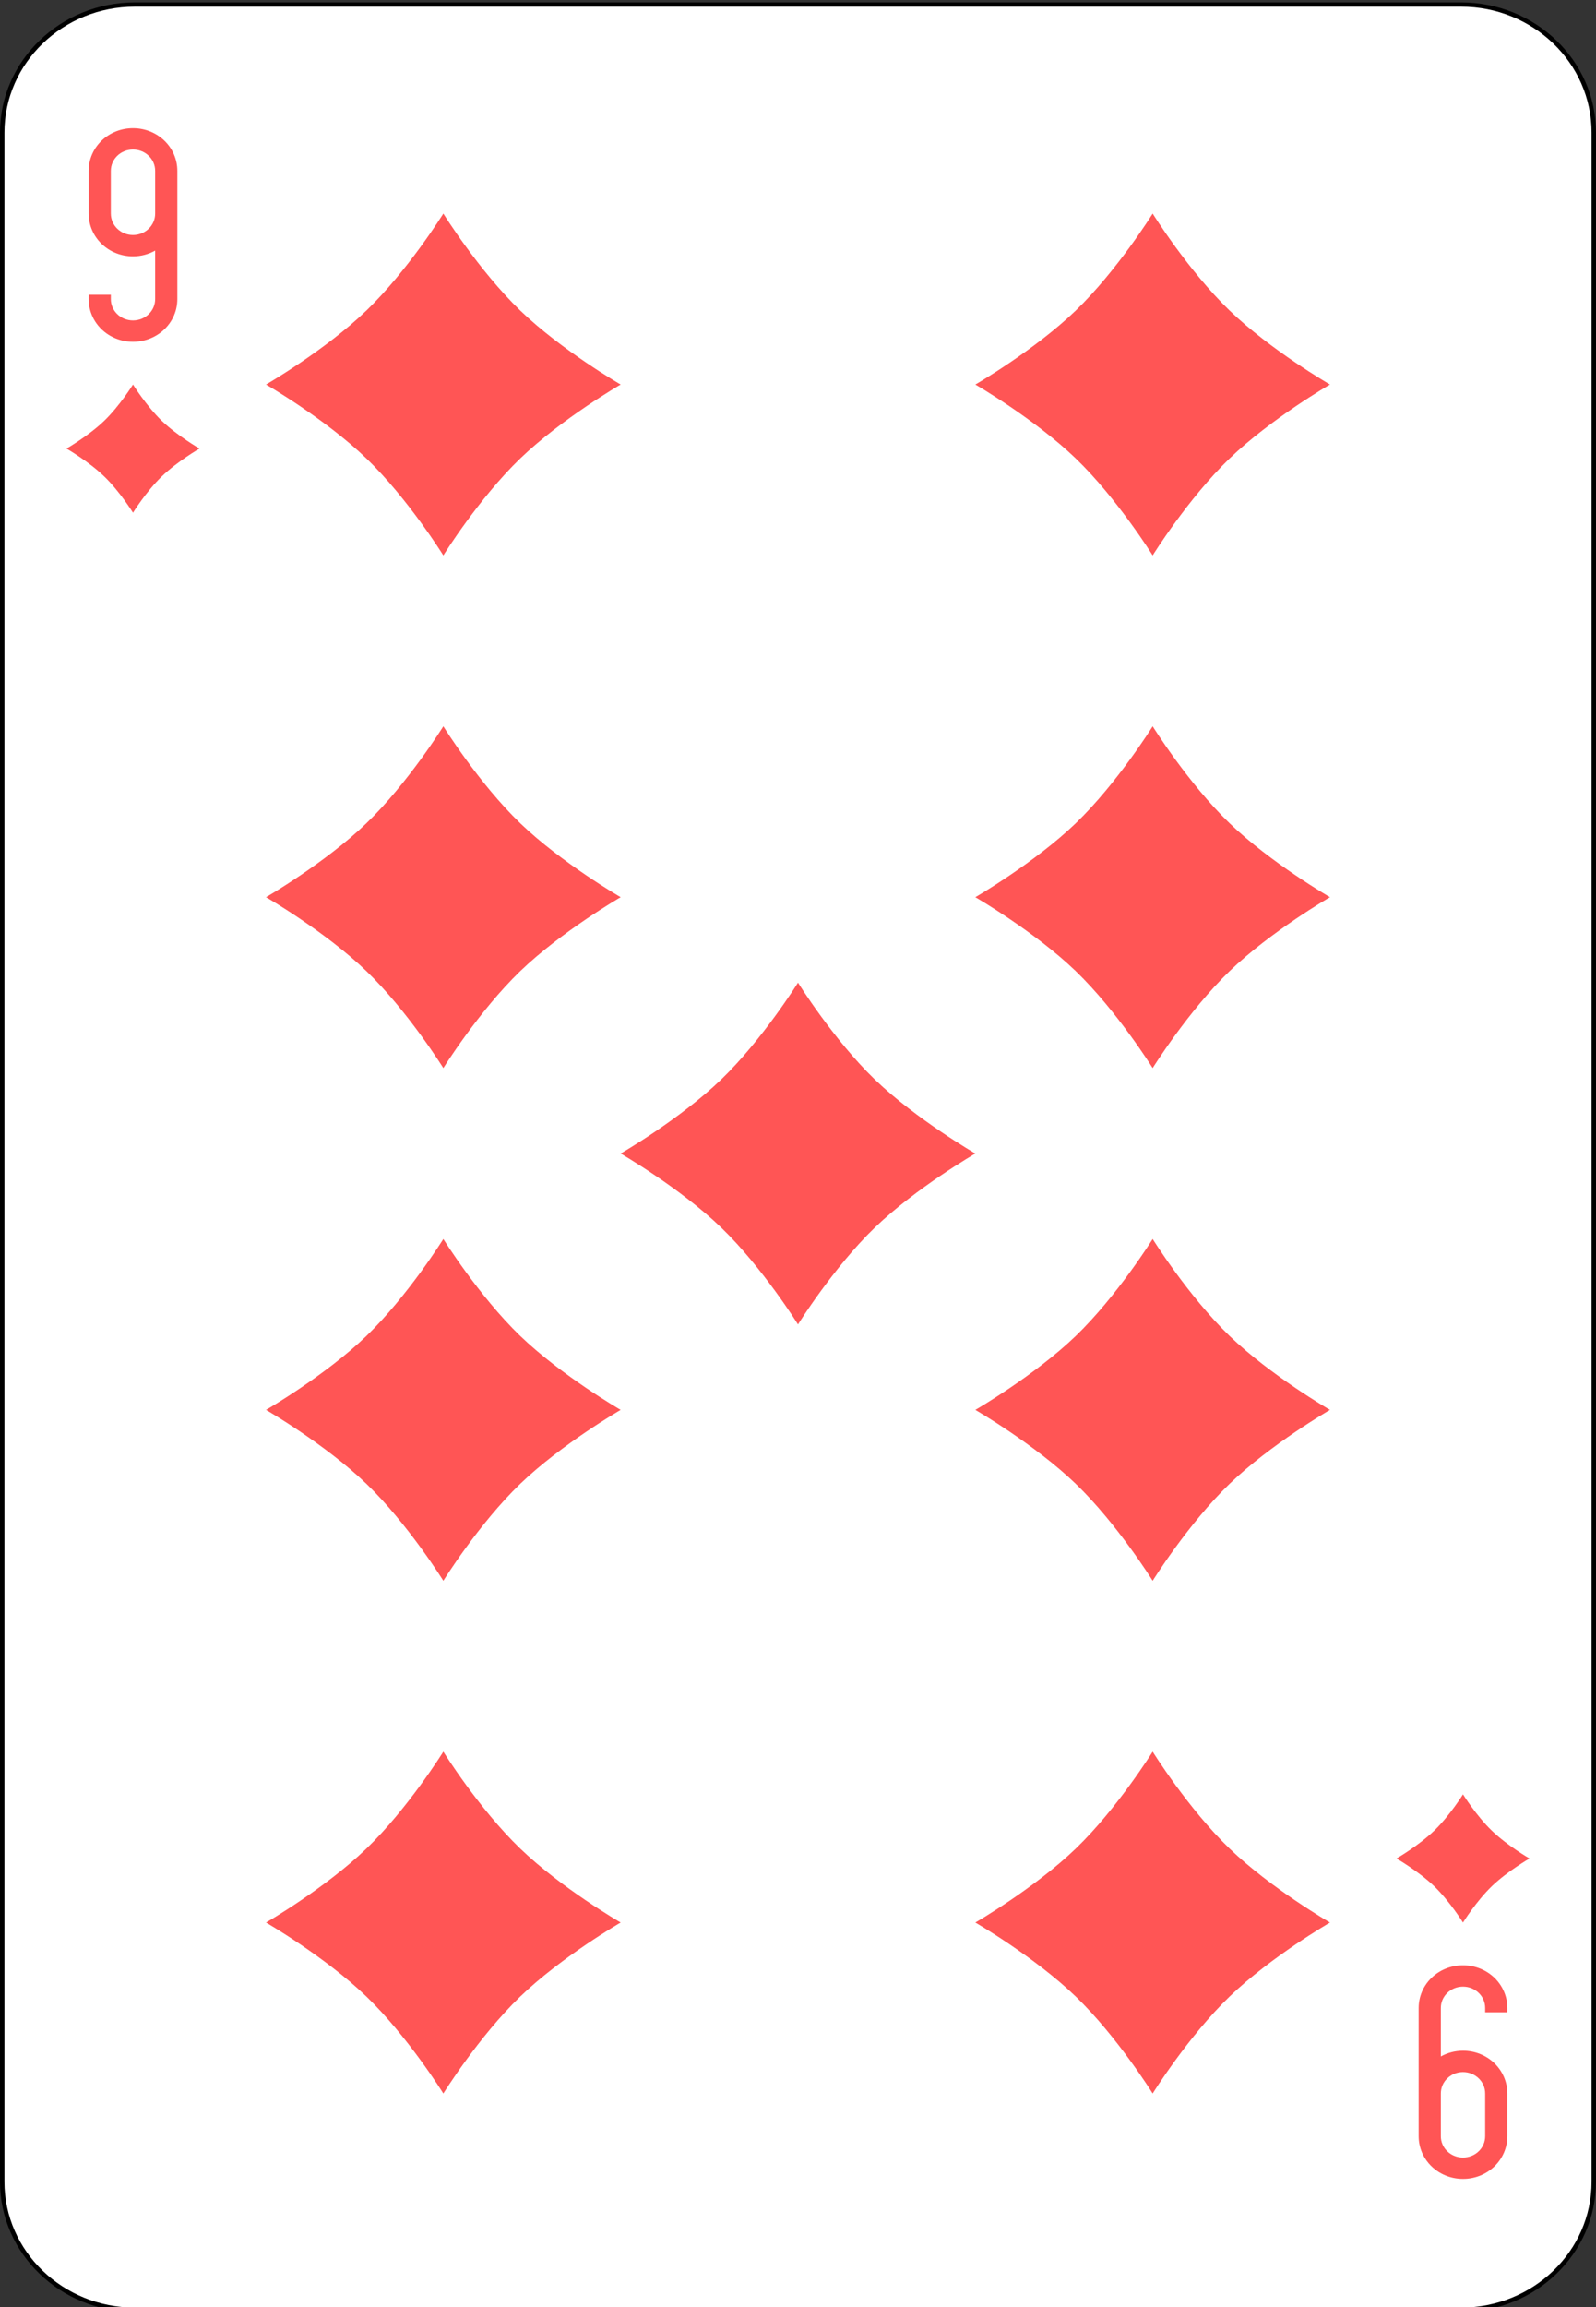 <?xml version="1.0" encoding="UTF-8"?>
<svg xmlns="http://www.w3.org/2000/svg" xmlns:xlink="http://www.w3.org/1999/xlink" width="90px" height="130px" viewBox="0 0 90 130" version="1.1">
<rect x="0" y="0" width="90" height="130" fill="#333333" stroke="none"/>
<g id="surface1">
<path style="fill-rule:nonzero;fill:rgb(100%,100%,100%);fill-opacity:1;stroke-width:1;stroke-linecap:butt;stroke-linejoin:miter;stroke:rgb(0%,0%,0%);stroke-opacity:1;stroke-miterlimit:4;" d="M 30.438 512.863 L 329.562 512.863 C 346.094 512.863 359.5 526.266 359.5 542.8 L 359.5 1021.92 C 359.5 1038.454 346.094 1051.857 329.562 1051.857 L 30.438 1051.857 C 13.906 1051.857 0.5 1038.454 0.5 1021.92 L 0.5 542.8 C 0.5 526.266 13.906 512.863 30.438 512.863 Z M 30.438 512.863 " transform="matrix(0.25,0,0,0.241,0,-123.346)"/>
<path style=" stroke:none;fill-rule:nonzero;fill:rgb(100%,33.333%,33.333%);fill-opacity:1;" d="M 25 12.035 C 25 12.035 27 15.246 29.332 17.492 C 31.668 19.742 35 21.668 35 21.668 C 35 21.668 31.668 23.594 29.332 25.84 C 27 28.086 25 31.297 25 31.297 C 25 31.297 23 28.086 20.668 25.84 C 18.332 23.594 15 21.668 15 21.668 C 15 21.668 18.332 19.742 20.668 17.492 C 23 15.246 25 12.035 25 12.035 "/>
<path style=" stroke:none;fill-rule:nonzero;fill:rgb(100%,33.333%,33.333%);fill-opacity:1;" d="M 65 12.035 C 65 12.035 67 15.246 69.332 17.492 C 71.668 19.742 75 21.668 75 21.668 C 75 21.668 71.668 23.594 69.332 25.84 C 67 28.086 65 31.297 65 31.297 C 65 31.297 63 28.086 60.668 25.84 C 58.332 23.594 55 21.668 55 21.668 C 55 21.668 58.332 19.742 60.668 17.492 C 63 15.246 65 12.035 65 12.035 "/>
<path style=" stroke:none;fill-rule:nonzero;fill:rgb(100%,33.333%,33.333%);fill-opacity:1;" d="M 45 55.371 C 45 55.371 47 58.582 49.332 60.828 C 51.668 63.074 55 65 55 65 C 55 65 51.668 66.926 49.332 69.172 C 47 71.418 45 74.629 45 74.629 C 45 74.629 43 71.418 40.668 69.172 C 38.332 66.926 35 65 35 65 C 35 65 38.332 63.074 40.668 60.828 C 43 58.582 45 55.371 45 55.371 "/>
<path style=" stroke:none;fill-rule:nonzero;fill:rgb(100%,33.333%,33.333%);fill-opacity:1;" d="M 25 40.926 C 25 40.926 27 44.137 29.332 46.383 C 31.668 48.629 35 50.555 35 50.555 C 35 50.555 31.668 52.48 29.332 54.727 C 27 56.977 25 60.184 25 60.184 C 25 60.184 23 56.977 20.668 54.727 C 18.332 52.48 15 50.555 15 50.555 C 15 50.555 18.332 48.629 20.668 46.383 C 23 44.137 25 40.926 25 40.926 "/>
<path style=" stroke:none;fill-rule:nonzero;fill:rgb(100%,33.333%,33.333%);fill-opacity:1;" d="M 65 40.926 C 65 40.926 67 44.137 69.332 46.383 C 71.668 48.629 75 50.555 75 50.555 C 75 50.555 71.668 52.48 69.332 54.727 C 67 56.977 65 60.184 65 60.184 C 65 60.184 63 56.977 60.668 54.727 C 58.332 52.48 55 50.555 55 50.555 C 55 50.555 58.332 48.629 60.668 46.383 C 63 44.137 65 40.926 65 40.926 "/>
<path style=" stroke:none;fill-rule:nonzero;fill:rgb(100%,33.333%,33.333%);fill-opacity:1;" d="M 25 69.816 C 25 69.816 27 73.023 29.332 75.273 C 31.668 77.52 35 79.445 35 79.445 C 35 79.445 31.668 81.371 29.332 83.617 C 27 85.863 25 89.074 25 89.074 C 25 89.074 23 85.863 20.668 83.617 C 18.332 81.371 15 79.445 15 79.445 C 15 79.445 18.332 77.52 20.668 75.273 C 23 73.023 25 69.816 25 69.816 "/>
<path style=" stroke:none;fill-rule:nonzero;fill:rgb(100%,33.333%,33.333%);fill-opacity:1;" d="M 65 69.816 C 65 69.816 67 73.023 69.332 75.273 C 71.668 77.52 75 79.445 75 79.445 C 75 79.445 71.668 81.371 69.332 83.617 C 67 85.863 65 89.074 65 89.074 C 65 89.074 63 85.863 60.668 83.617 C 58.332 81.371 55 79.445 55 79.445 C 55 79.445 58.332 77.52 60.668 75.273 C 63 73.023 65 69.816 65 69.816 "/>
<path style=" stroke:none;fill-rule:nonzero;fill:rgb(100%,33.333%,33.333%);fill-opacity:1;" d="M 25 98.703 C 25 98.703 27 101.914 29.332 104.16 C 31.668 106.406 35 108.332 35 108.332 C 35 108.332 31.668 110.258 29.332 112.508 C 27 114.754 25 117.965 25 117.965 C 25 117.965 23 114.754 20.668 112.508 C 18.332 110.258 15 108.332 15 108.332 C 15 108.332 18.332 106.406 20.668 104.16 C 23 101.914 25 98.703 25 98.703 "/>
<path style=" stroke:none;fill-rule:nonzero;fill:rgb(100%,33.333%,33.333%);fill-opacity:1;" d="M 65 98.703 C 65 98.703 67 101.914 69.332 104.16 C 71.668 106.406 75 108.332 75 108.332 C 75 108.332 71.668 110.258 69.332 112.508 C 67 114.754 65 117.965 65 117.965 C 65 117.965 63 114.754 60.668 112.508 C 58.332 110.258 55 108.332 55 108.332 C 55 108.332 58.332 106.406 60.668 104.16 C 63 101.914 65 98.703 65 98.703 "/>
<path style=" stroke:none;fill-rule:nonzero;fill:rgb(100%,33.333%,33.333%);fill-opacity:1;" d="M 82.5 101.109 C 82.5 101.109 83.25 102.316 84.125 103.156 C 85 104 86.25 104.723 86.25 104.723 C 86.25 104.723 85 105.445 84.125 106.285 C 83.25 107.129 82.5 108.332 82.5 108.332 C 82.5 108.332 81.75 107.129 80.875 106.285 C 80 105.445 78.75 104.723 78.75 104.723 C 78.75 104.723 80 104 80.875 103.156 C 81.75 102.316 82.5 101.109 82.5 101.109 "/>
<path style=" stroke:none;fill-rule:nonzero;fill:rgb(100%,33.333%,33.333%);fill-opacity:1;" d="M 7.5 21.668 C 7.5 21.668 8.25 22.871 9.125 23.715 C 10 24.555 11.25 25.277 11.25 25.277 C 11.25 25.277 10 26 9.125 26.844 C 8.25 27.684 7.5 28.891 7.5 28.891 C 7.5 28.891 6.75 27.684 5.875 26.844 C 5 26 3.75 25.277 3.75 25.277 C 3.75 25.277 5 24.555 5.875 23.715 C 6.75 22.871 7.5 21.668 7.5 21.668 "/>
<path style=" stroke:none;fill-rule:nonzero;fill:rgb(100%,33.333%,33.333%);fill-opacity:1;" d="M 7.5 19.258 C 8.887 19.258 10 18.188 10 16.852 L 10 9.629 C 10 8.297 8.887 7.223 7.5 7.223 C 6.113 7.223 5 8.297 5 9.629 L 5 12.035 C 5 13.371 6.113 14.445 7.5 14.445 C 7.957 14.445 8.383 14.324 8.75 14.121 L 8.75 16.852 C 8.75 17.52 8.191 18.055 7.5 18.055 C 6.809 18.055 6.25 17.52 6.25 16.852 L 6.25 16.609 L 5 16.609 L 5 16.852 C 5 18.188 6.113 19.258 7.5 19.258 M 7.5 13.242 C 6.809 13.242 6.25 12.703 6.25 12.035 L 6.25 9.629 C 6.25 8.961 6.809 8.426 7.5 8.426 C 8.191 8.426 8.75 8.961 8.75 9.629 L 8.75 12.035 C 8.75 12.703 8.191 13.242 7.5 13.242 "/>
<path style=" stroke:none;fill-rule:nonzero;fill:rgb(100%,33.333%,33.333%);fill-opacity:1;" d="M 82.5 110.742 C 81.113 110.742 80 111.812 80 113.148 L 80 120.371 C 80 121.703 81.113 122.777 82.5 122.777 C 83.887 122.777 85 121.703 85 120.371 L 85 117.965 C 85 116.629 83.887 115.555 82.5 115.555 C 82.043 115.555 81.617 115.676 81.25 115.879 L 81.25 113.148 C 81.25 112.48 81.809 111.945 82.5 111.945 C 83.191 111.945 83.75 112.48 83.75 113.148 L 83.75 113.391 L 85 113.391 L 85 113.148 C 85 111.812 83.887 110.742 82.5 110.742 M 82.5 116.758 C 83.191 116.758 83.75 117.297 83.75 117.965 L 83.75 120.371 C 83.75 121.039 83.191 121.574 82.5 121.574 C 81.809 121.574 81.25 121.039 81.25 120.371 L 81.25 117.965 C 81.25 117.297 81.809 116.758 82.5 116.758 "/>
</g>
</svg>
